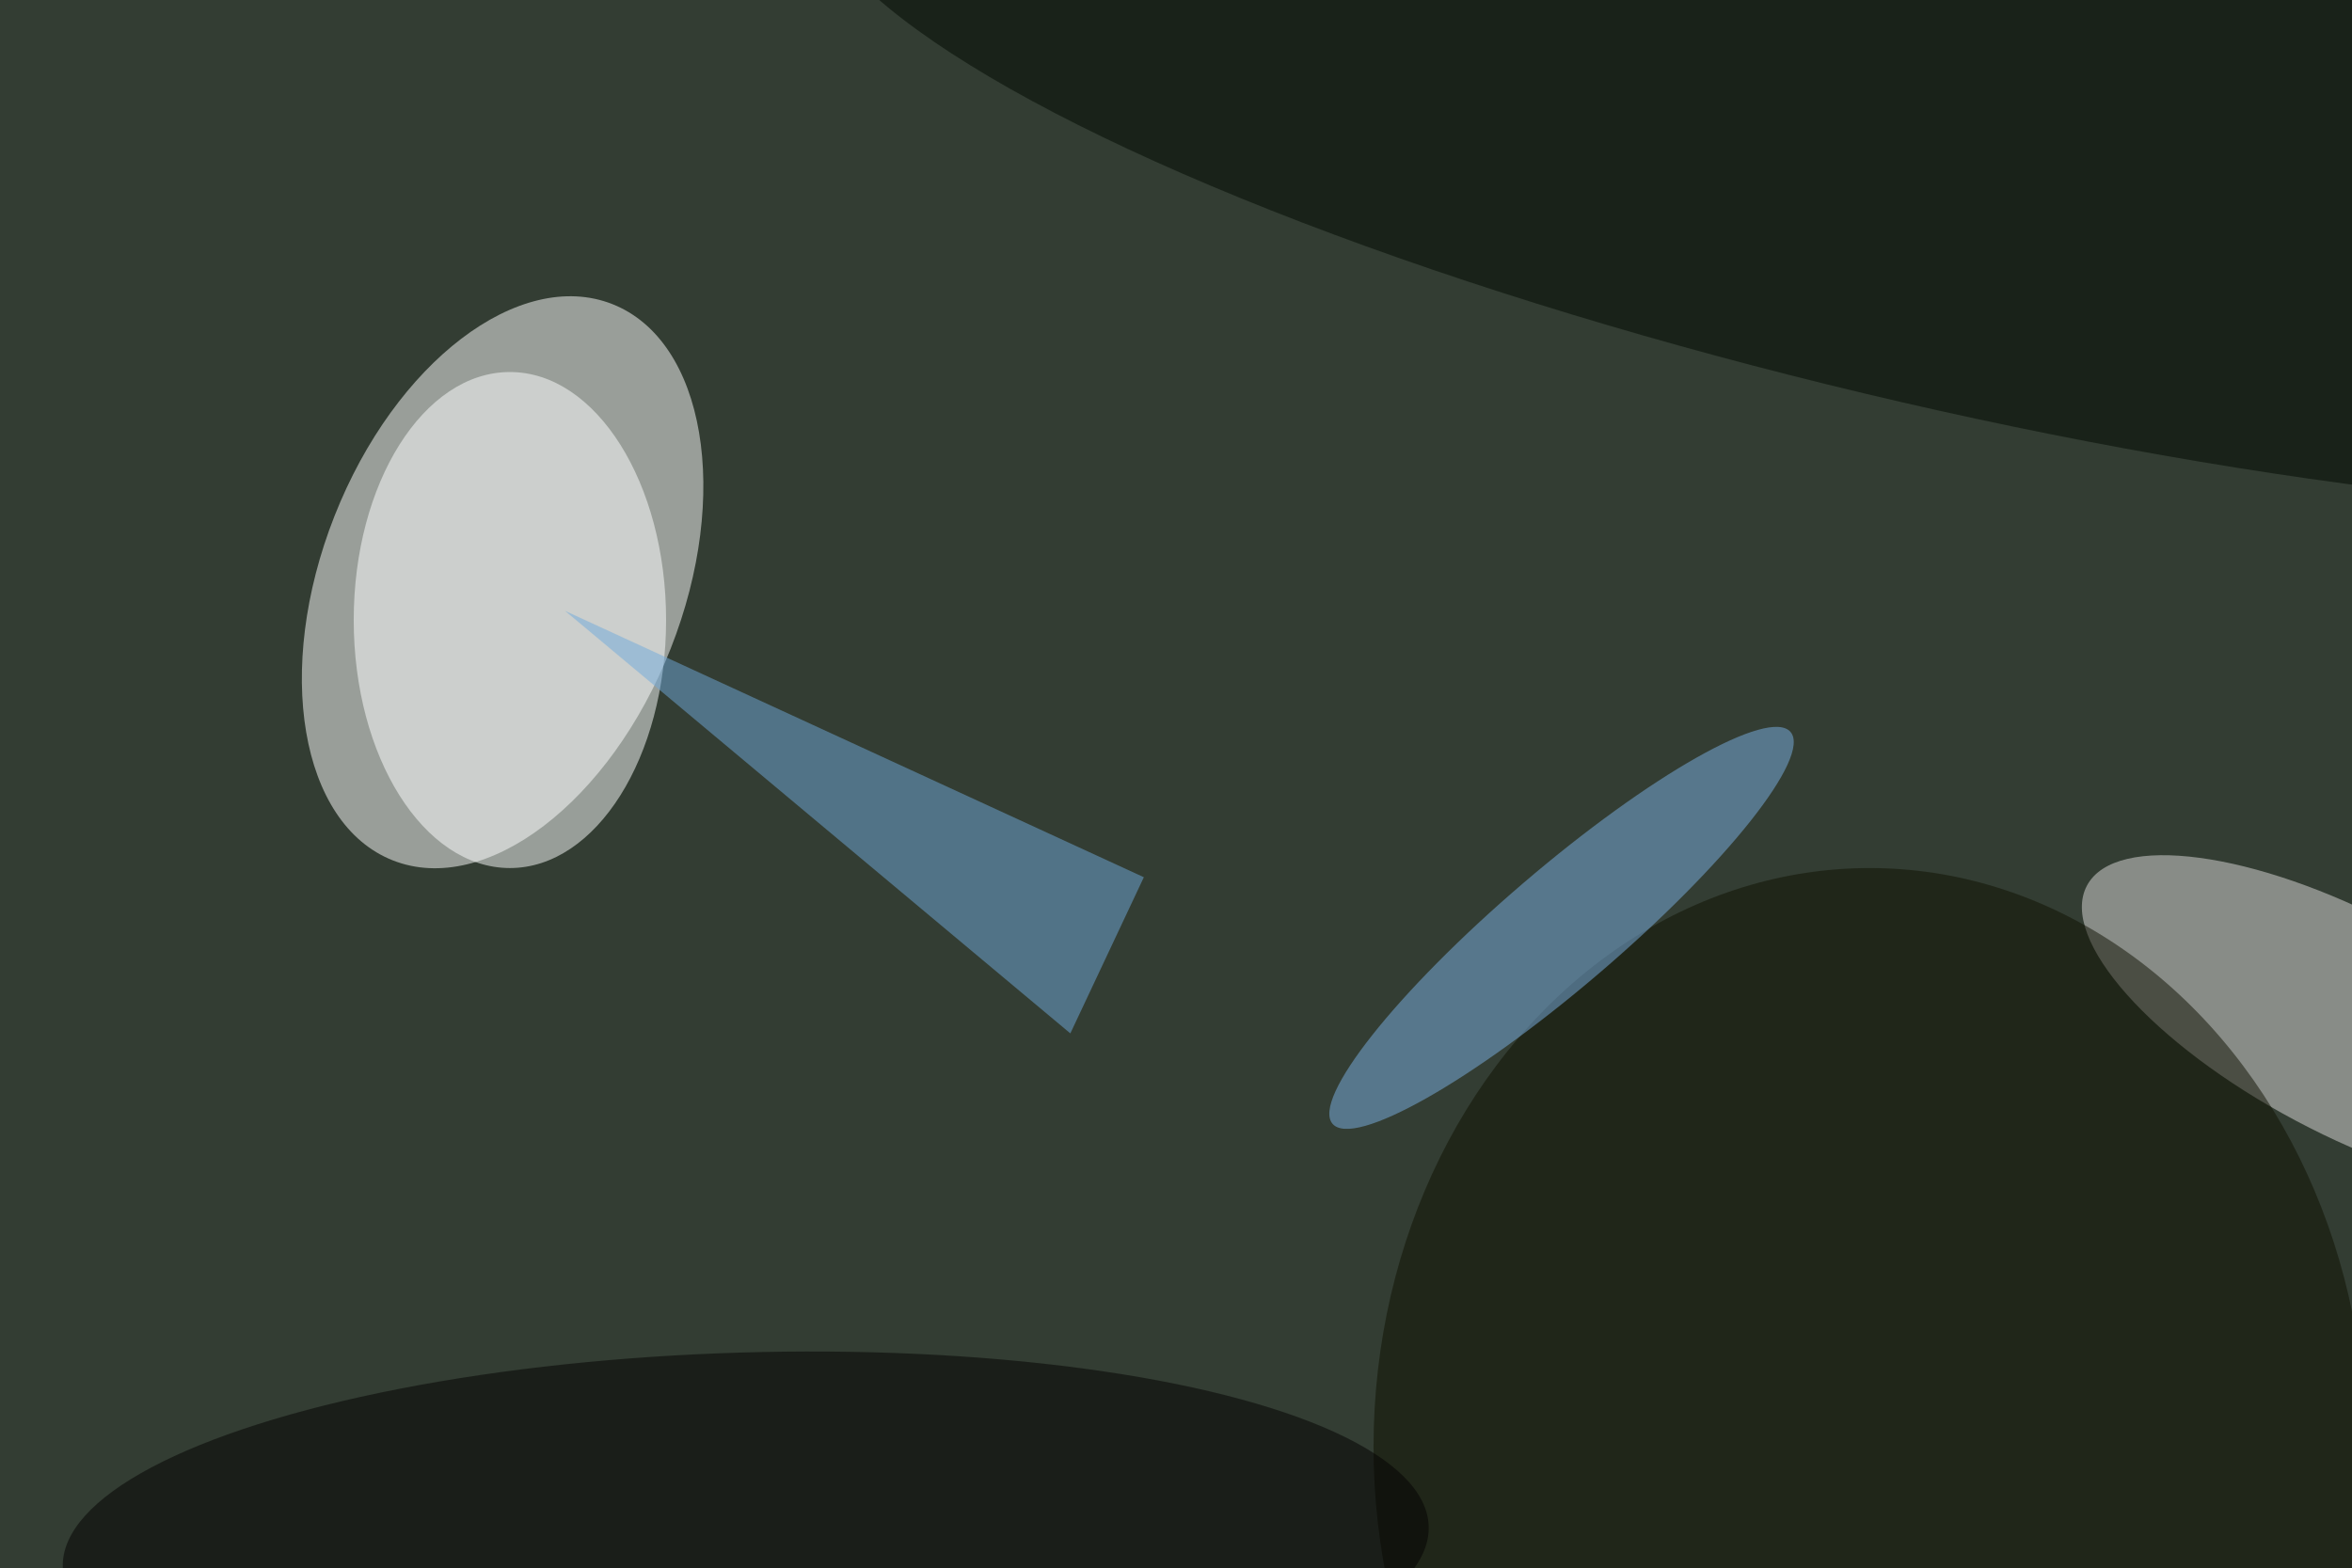 <svg xmlns="http://www.w3.org/2000/svg" viewBox="0 0 1024 683"><filter id="b"><feGaussianBlur stdDeviation="12" /></filter><path d="M0 0h1024v683H0z" fill="#333d33" /><g filter="url(#b)" transform="scale(4) translate(0.5 0.5)"><g transform="translate(54.206 62.887) rotate(201.524) scale(19.667 32.551)"><ellipse fill="#fff" fill-opacity=".502" cx="0" cy="0" rx="1" ry="1" /></g><ellipse fill="#fdffff" fill-opacity=".502" cx="55" cy="67" rx="17" ry="27" /><g transform="translate(255 110.991) rotate(118.009) scale(11.918 32.11)"><ellipse fill="#dddbdb" fill-opacity=".502" cx="0" cy="0" rx="1" ry="1" /></g><ellipse fill="#0f1000" fill-opacity=".502" cx="203" cy="157" rx="54" ry="63" /><g transform="translate(213.009 14.892) rotate(12.987) scale(128.666 29.133)"><ellipse fill="#000800" fill-opacity=".502" cx="0" cy="0" rx="1" ry="1" /></g><g transform="translate(169.463 100.514) rotate(49.447) scale(6.411 32.805)"><ellipse fill="#7db1e5" fill-opacity=".502" cx="0" cy="0" rx="1" ry="1" /></g><path fill="#71a9db" fill-opacity=".502" d="M116 112l8-17L61 66z" /><g transform="translate(80.669 167.894) rotate(178.281) scale(74.371 21.155)"><ellipse fill="#030000" fill-opacity=".502" cx="0" cy="0" rx="1" ry="1" /></g></g></svg>